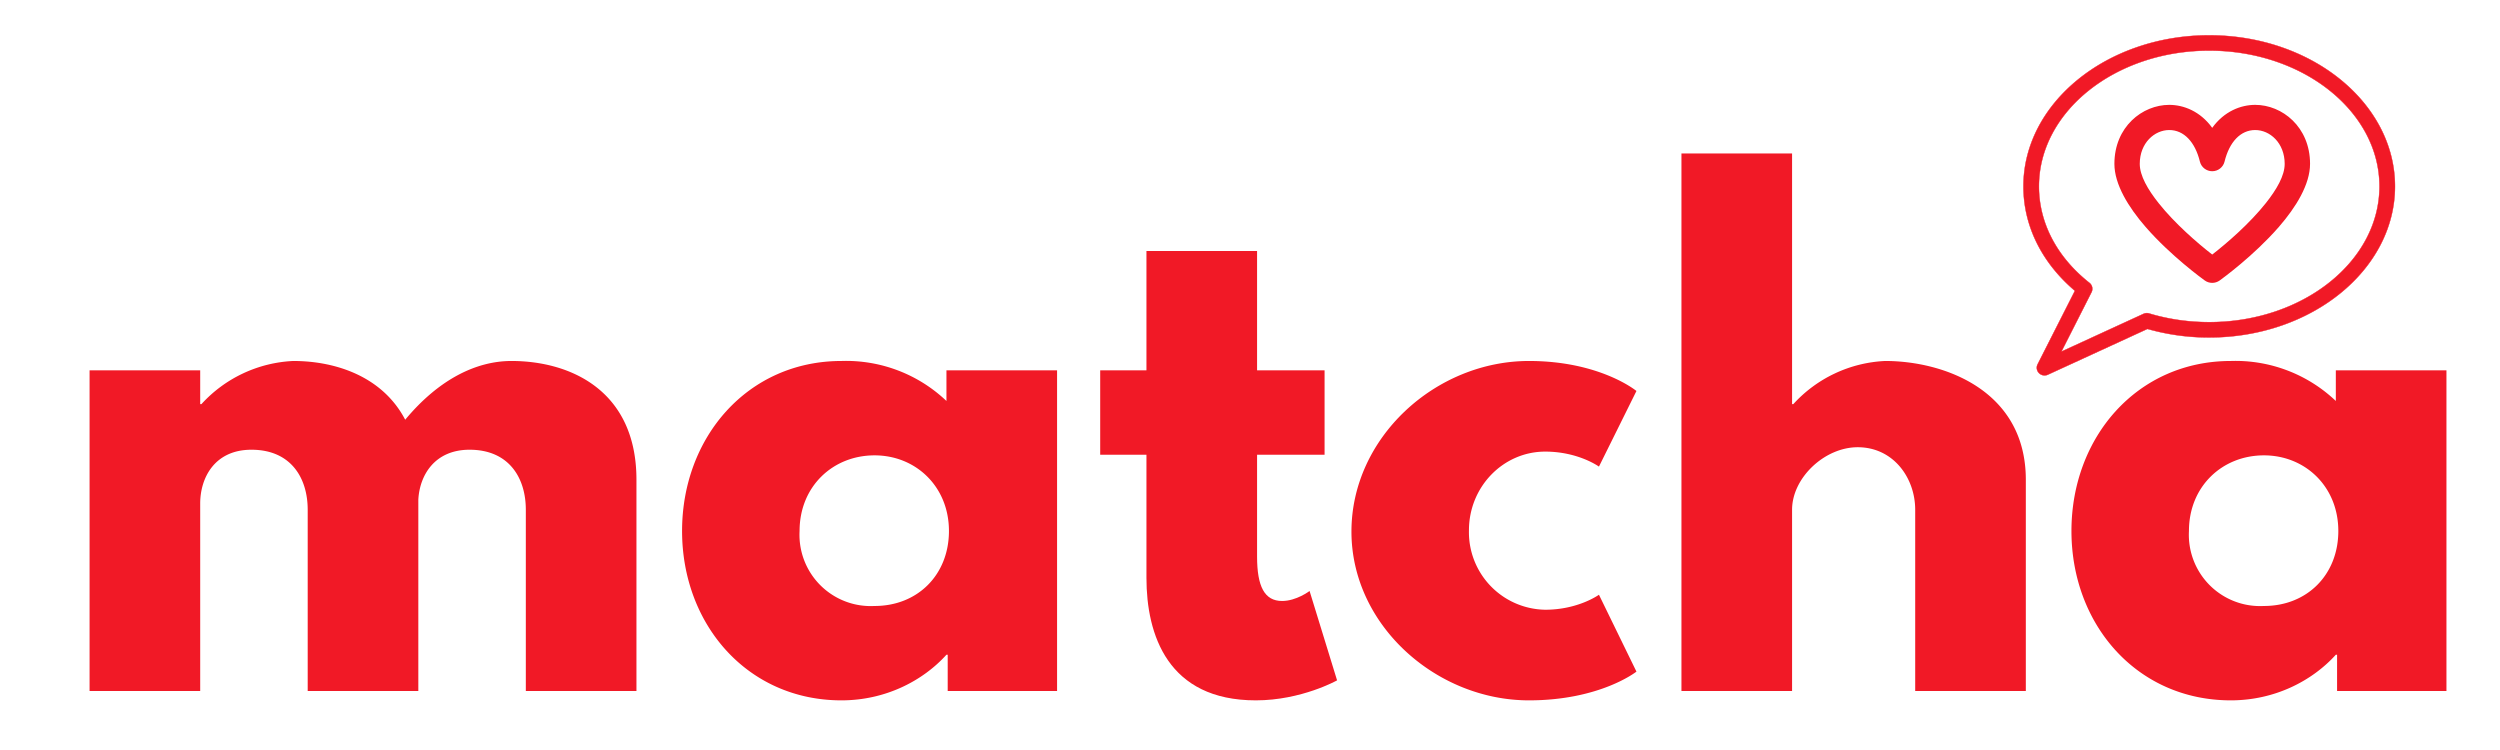 <svg xmlns="http://www.w3.org/2000/svg" fillRule="evenodd" strokeLinejoin="round" strokeMiterlimit="2" clipRule="evenodd" viewBox="0 0 500 150">
	<path fill="#F11926" fillRule="nonzero" d="M.06 0h.177v-.3c0-.041.023-.086.082-.086.063 0 .09.045.09.096V0h.177v-.306c.002-.039.026-.08.082-.08.063 0 .09.045.09.096V0h.177v-.338c0-.143-.106-.19-.2-.19-.056 0-.116.029-.17.094C.529-.503.454-.528.386-.528a.212.212 0 00-.147.069H.237v-.054H.06V0z" transform="translate(-171.905 -71.366) matrix(125 0 0 125 182.32 209.562)"/>
	<path fill="#F11926" fillRule="nonzero" d="M.023-.256c0 .15.105.271.255.271.07 0 .13-.031.168-.073h.002V0h.175v-.513H.446v.049a.233.233 0 00-.168-.064c-.15 0-.255.122-.255.272zm.188 0c0-.071.053-.121.12-.121.066 0 .119.05.119.121 0 .07-.05.12-.119.12a.114.114 0 01-.12-.12z" transform="translate(-171.905 -71.366) matrix(125 0 0 125 305.445 209.562)"/>
	<path fill="#F11926" fillRule="nonzero" d="M.09-.513H.016v.135H.09v.197c0 .091.034.196.175.196.073 0 .13-.032.13-.032L.351-.16S.33-.144.307-.144c-.028 0-.04-.023-.04-.071v-.163h.108v-.135H.267v-.191H.09v.191z" transform="translate(-171.905 -71.366) matrix(125 0 0 125 389.945 209.562)"/>
	<path fill="#F11926" fillRule="nonzero" d="M.333-.383c.053 0 .086.024.086.024l.06-.121S.421-.528.307-.528c-.149 0-.284.122-.284.273 0 .15.136.27.284.27.114 0 .172-.046.172-.046l-.06-.123S.386-.13.333-.13a.124.124 0 01-.122-.127c0-.07.055-.126.122-.126z" transform="translate(-171.905 -71.366) matrix(125 0 0 125 439.32 209.562)"/>
	<path fill="#F11926" fillRule="nonzero" d="M.06 0h.177v-.29c0-.051.052-.1.105-.1.057 0 .092.049.092.1V0h.177v-.338c0-.143-.131-.19-.225-.19a.212.212 0 00-.147.069H.237V-.86H.06V0z" transform="translate(-171.905 -71.366) matrix(125 0 0 125 500.695 209.562)"/>
	<path fill="#F11926" fillRule="nonzero" d="M.023-.256c0 .15.105.271.255.271.07 0 .13-.031.168-.073h.002V0h.175v-.513H.446v.049a.233.233 0 00-.168-.064c-.15 0-.255.122-.255.272zm.188 0c0-.071.053-.121.12-.121.066 0 .119.05.119.121 0 .07-.05.12-.119.12a.114.114 0 01-.12-.12z" transform="translate(-171.905 -71.366) matrix(125 0 0 125 583.32 209.562)"/>
	<g>
		<path fill="#F11926" fillRule="nonzero" stroke="#F11926" strokeWidth="26.35" d="M511.894 74.694C229.648 74.694 0 263.817 0 496.281c0 109.78 50.23 212.65 141.837 291.417L39.032 992.904a21.364 21.364 0 00-2.216 9.476c0 11.73 9.648 21.37 21.372 21.37 3.076 0 6.117-.66 8.913-1.94l274.588-127.787a610.078 610.078 0 00170.205 23.824c282.246 0 511.896-189.123 511.896-421.566 0-232.464-229.65-421.587-511.896-421.587zm0 800.496c-57.076 0-112.787-8.191-165.64-24.315a21.483 21.483 0 00-15.229 1.066L104.576 957.327l82.991-165.661c4.512-8.962 2.105-19.957-5.738-26.214C92.077 693.659 42.658 598.063 42.658 496.281c0-208.938 210.495-378.929 469.236-378.929S981.13 287.343 981.13 496.281c0 208.938-210.495 378.909-469.236 378.909z" transform="matrix(.076 0 0 .076 441.597 39.89) translate(-512 -512) matrix(.955 0 0 .943 26.347 9.616)"/>
		<g fill="#F11926">
			<path fillRule="nonzero" d="M651.663 287.983c-40.547 0-88.324 20.966-118.44 76.102-30.116-55.136-77.893-76.102-118.439-76.102-67.592 0-137.508 56.436-137.508 150.881 0 135.694 233.466 307.051 243.406 314.282 7.462 5.415 17.629 5.406 25.082-.022 9.94-7.23 243.406-178.566 243.406-314.26 0-94.445-69.916-150.881-137.507-150.881zm-118.44 421.289c-69.532-53.194-213.289-181.509-213.289-270.408 0-67.741 48.225-108.223 94.85-108.223 46.326 0 82.841 36.878 97.707 98.646 2.307 9.541 10.916 16.317 20.732 16.317 9.816 0 18.425-6.776 20.732-16.317 14.845-61.768 51.381-98.646 97.708-98.646 46.625 0 94.849 40.482 94.849 108.223 0 88.899-143.757 217.235-213.289 270.408z" transform="matrix(.076 0 0 .076 441.597 39.89) translate(-512 -512) matrix(.955 0 0 .943 13.925 4.516)"/>
			<path d="M651.663 274.198c-39.514 0-85.468 17.819-118.438 64.124-32.974-46.305-78.928-64.124-118.441-64.124-74.006 0-151.127 61.258-151.127 164.666 0 57.066 38.362 120.591 86.159 176.212C419 695.585 506.683 759.939 512.733 764.34l.007.005c12.195 8.849 28.802 8.836 40.977-.029 6.085-4.427 93.744-68.763 162.912-149.247 47.798-55.617 86.16-119.139 86.16-176.205 0-103.408-77.12-164.666-151.126-164.666zm0 13.785c-40.547 0-88.324 20.966-118.44 76.102-30.116-55.136-77.893-76.102-118.439-76.102-67.592 0-137.508 56.436-137.508 150.881 0 135.694 233.466 307.051 243.406 314.282 7.462 5.415 17.629 5.406 25.082-.022 9.94-7.23 243.406-178.566 243.406-314.26 0-94.445-69.916-150.881-137.507-150.881zm-118.44 421.289c-69.532-53.194-213.289-181.509-213.289-270.408 0-67.741 48.225-108.223 94.85-108.223 46.326 0 82.841 36.878 97.707 98.646 2.307 9.541 10.916 16.317 20.732 16.317 9.816 0 18.425-6.776 20.732-16.317 14.845-61.768 51.381-98.646 97.708-98.646 46.625 0 94.849 40.482 94.849 108.223 0 88.899-143.757 217.235-213.289 270.408zm-.001-17.363c-41.413-32.498-103.284-86.917-147.571-143.352-29.839-38.022-52.098-76.589-52.098-109.693 0-58.631 40.876-94.437 81.231-94.437 40.722 0 71.407 33.827 84.475 88.123l.002.007c3.785 15.657 17.861 26.833 33.962 26.833 16.101 0 30.177-11.176 33.961-26.826l.002-.009c13.051-54.304 43.755-88.128 84.477-88.128 40.354 0 81.23 35.806 81.23 94.437 0 33.104-22.259 71.675-52.098 109.7-44.287 56.437-106.156 110.857-147.569 143.345h-.004z" transform="matrix(.076 0 0 .076 441.597 39.89) translate(-512 -512) matrix(.955 0 0 .943 13.925 4.516)"/>
		</g>
	</g>
</svg>
